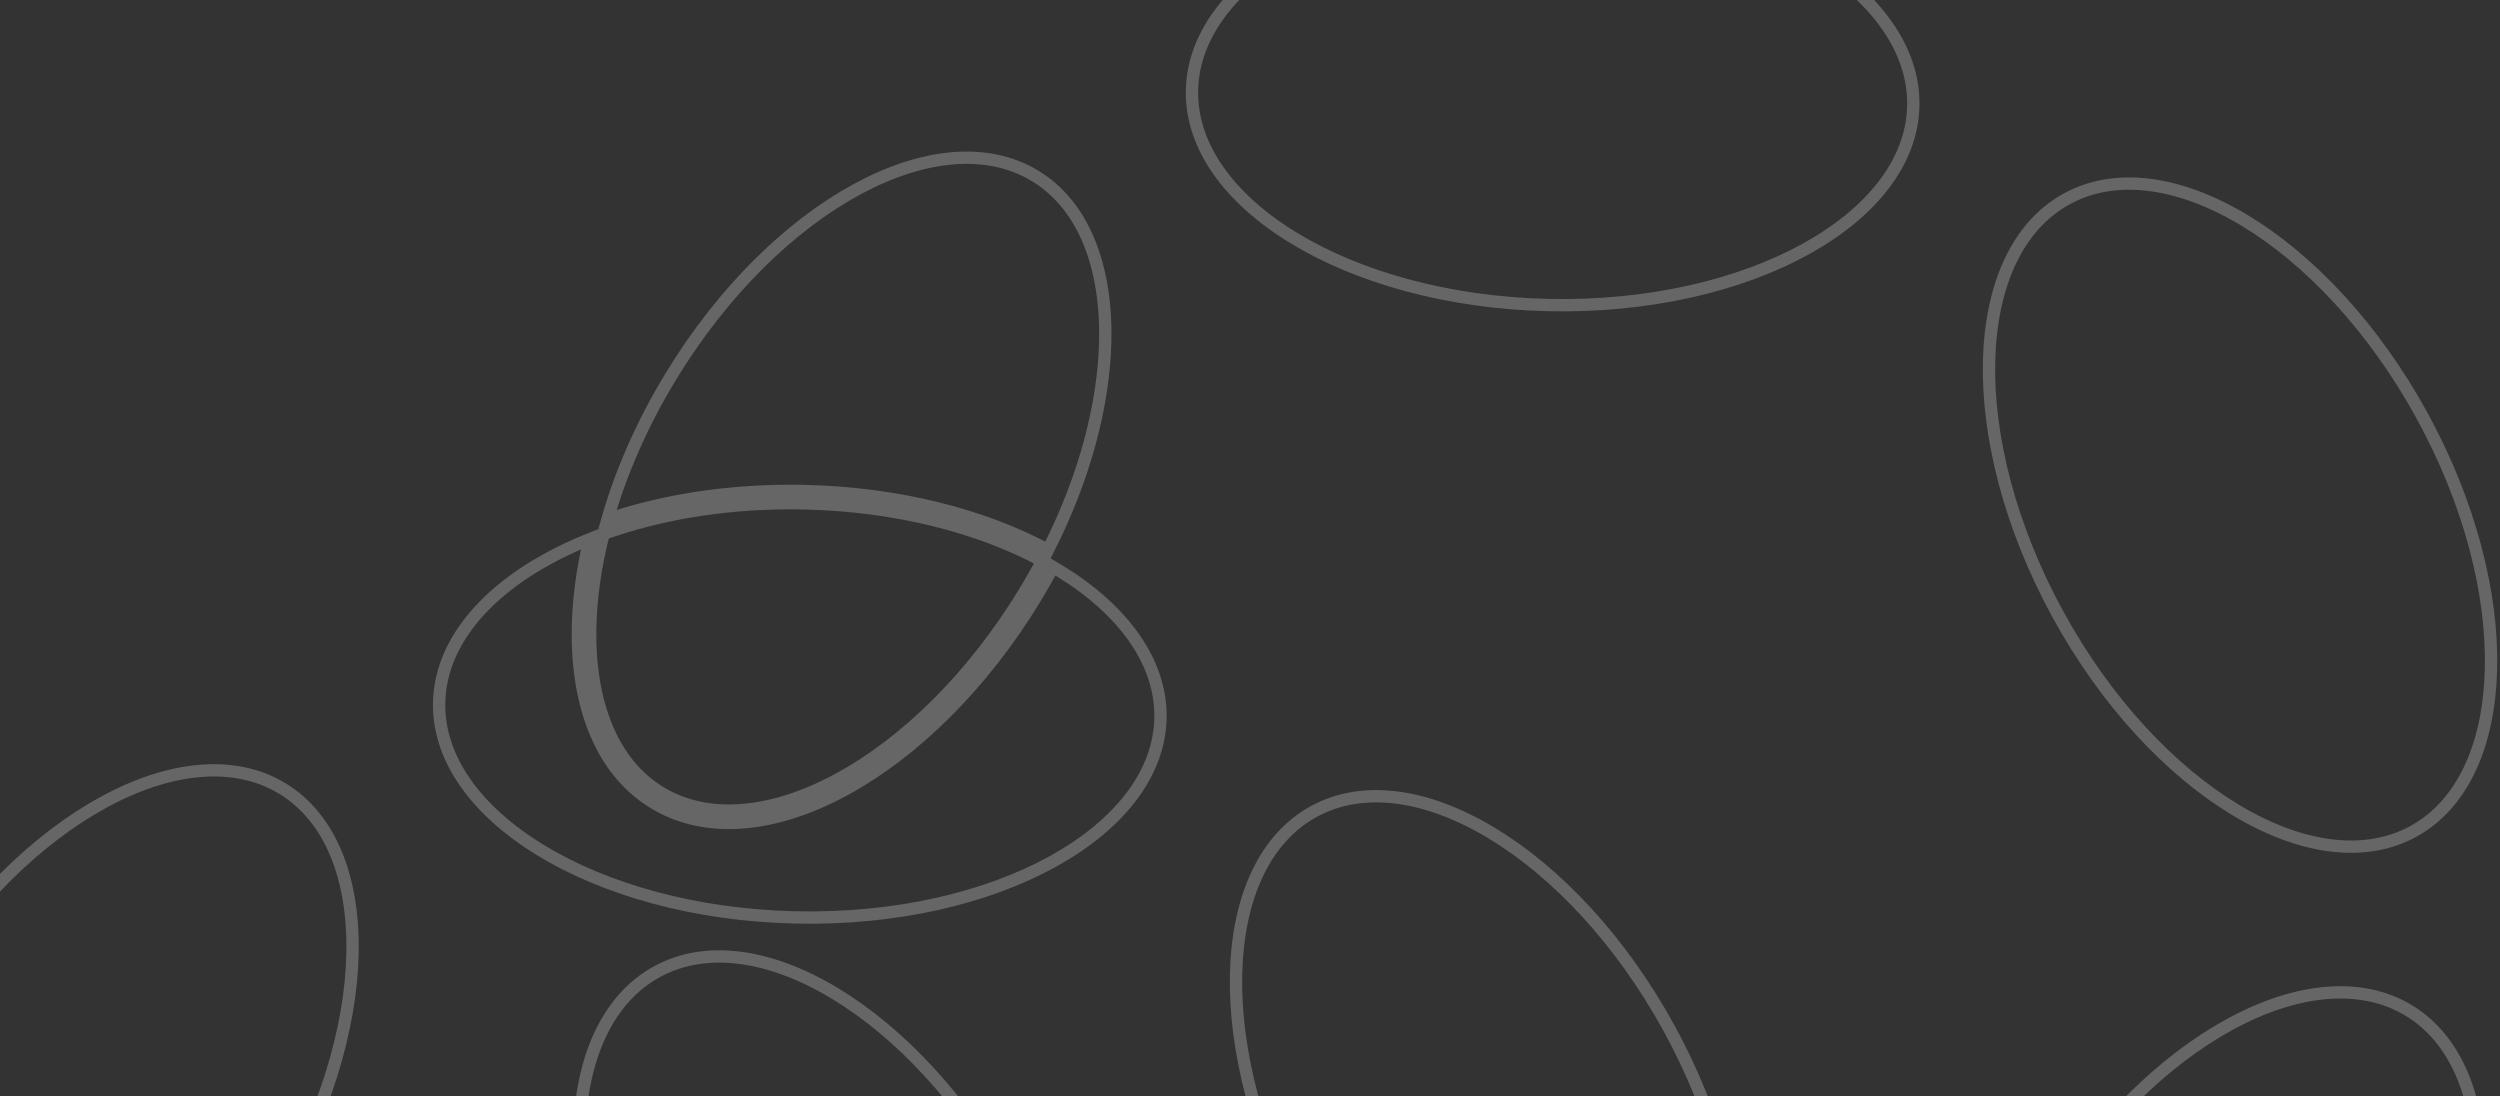 <svg width="203" height="89" viewBox="0 0 203 89" fill="none" xmlns="http://www.w3.org/2000/svg">
    <rect x="0" y="0" width="203" height="89" fill="#333333" stroke="none"/>
    <path opacity="0.25" d="M165.21 132.129L165.21 132.129C161.335 129.778 159.389 124.893 159.503 118.741C159.617 112.605 161.788 105.314 166.014 98.348C170.239 91.382 175.701 86.094 181.09 83.165C186.491 80.228 191.723 79.703 195.598 82.054C199.473 84.404 201.418 89.288 201.304 95.439C201.19 101.574 199.019 108.864 194.795 115.831C190.572 122.797 185.109 128.088 179.719 131.019C174.317 133.958 169.084 134.483 165.21 132.129ZM53.105 65.201L53.105 65.201C57.419 67.816 63.056 67.14 68.609 64.118C74.175 61.09 79.754 55.663 84.064 48.567C84.574 47.728 85.056 46.883 85.508 46.035C85.679 46.135 85.847 46.236 86.014 46.338C91.259 49.544 94.326 53.805 94.229 58.324C94.132 62.842 90.88 66.969 85.499 69.946C80.13 72.915 72.73 74.68 64.574 74.494L64.573 74.494C56.426 74.31 49.114 72.223 43.879 69.024C38.632 65.819 35.561 61.559 35.658 57.041C35.755 52.523 39.007 48.399 44.389 45.424C45.471 44.826 46.636 44.276 47.873 43.781C47.287 46.27 46.971 48.683 46.926 50.952C46.803 57.275 48.798 62.589 53.105 65.201ZM49.324 42.181C50.409 38.383 52.122 34.434 54.464 30.58C58.701 23.607 64.164 18.318 69.55 15.389C74.948 12.453 80.174 11.931 84.05 14.282C87.924 16.632 89.866 21.511 89.746 27.657C89.644 32.801 88.094 38.758 85.097 44.659C79.835 41.828 72.923 40.039 65.335 39.871C59.488 39.742 53.998 40.594 49.324 42.181ZM49.008 43.35C53.691 41.664 59.296 40.738 65.313 40.871C72.776 41.036 79.533 42.797 84.635 45.546C84.189 46.383 83.714 47.218 83.21 48.048C78.975 55.02 73.516 60.31 68.131 63.24C62.734 66.176 57.507 66.7 53.624 64.346C49.749 61.996 47.806 57.117 47.926 50.972C47.973 48.578 48.334 46.009 49.008 43.35ZM61.661 205.049L61.66 205.049C53.513 204.865 46.2 202.778 40.968 199.574C35.723 196.363 32.653 192.093 32.756 187.552C32.859 183.011 36.118 178.883 41.5 175.912C46.87 172.948 54.267 171.194 62.411 171.381C70.556 171.568 77.869 173.655 83.102 176.858C88.348 180.069 91.419 184.337 91.316 188.878C91.213 193.419 87.955 197.547 82.572 200.518C77.202 203.482 69.805 205.236 61.661 205.049ZM102.582 150.117C102.421 150.023 102.262 149.928 102.104 149.832C96.86 146.621 93.79 142.351 93.893 137.808C93.997 133.265 97.254 129.137 102.636 126.166C108.006 123.203 115.403 121.449 123.549 121.637C131.695 121.825 139.008 123.912 144.241 127.115C149.486 130.325 152.556 134.593 152.453 139.134C152.35 143.675 149.092 147.803 143.709 150.774C142.624 151.373 141.457 151.922 140.217 152.416C140.802 149.922 141.117 147.503 141.16 145.228C141.278 138.901 139.28 133.581 134.973 130.968C130.667 128.356 125.025 129.035 119.468 132.057C113.898 135.086 108.315 140.512 104.014 147.602C103.508 148.436 103.031 149.276 102.582 150.117ZM139.083 152.845C134.403 154.525 128.803 155.443 122.797 155.305L122.797 155.305C115.328 155.137 108.56 153.369 103.454 150.608C103.896 149.776 104.368 148.946 104.869 148.121C109.094 141.155 114.556 135.866 119.946 132.936C125.347 129.998 130.579 129.472 134.454 131.823C138.329 134.174 140.275 139.059 140.16 145.209C140.115 147.608 139.756 150.182 139.083 152.845ZM138.77 154.014C137.69 157.809 135.983 161.754 133.651 165.6C129.428 172.564 123.967 177.849 118.578 180.778C113.176 183.714 107.943 184.241 104.066 181.898C100.191 179.547 98.245 174.663 98.359 168.512C98.454 163.362 99.999 157.398 102.992 151.495C108.258 154.339 115.181 156.134 122.775 156.305C128.612 156.439 134.097 155.595 138.77 154.014ZM-7.499 114.091L-7.499 114.091C-11.374 111.74 -13.317 106.862 -13.197 100.717C-13.077 94.585 -10.896 87.298 -6.659 80.325C-2.422 73.352 3.041 68.063 8.427 65.134C13.825 62.198 19.051 61.675 22.926 64.026C26.801 66.377 28.744 71.255 28.624 77.401C28.504 83.532 26.324 90.82 22.086 97.793C17.849 104.766 12.386 110.057 7 112.987C1.601 115.923 -3.625 116.446 -7.499 114.091ZM52.64 112.679C48.719 105.525 46.871 98.151 47.03 92.022C47.19 85.878 49.355 81.09 53.335 78.907C57.314 76.726 62.518 77.483 67.785 80.658C73.039 83.825 78.262 89.35 82.178 96.491C86.094 103.631 87.942 111.005 87.784 117.138C87.626 123.286 85.463 128.081 81.483 130.262C77.503 132.444 72.299 131.686 67.031 128.512C61.776 125.345 56.554 119.819 52.64 112.679ZM167.123 49.921C163.203 42.767 161.355 35.393 161.514 29.263C161.674 23.12 163.839 18.331 167.819 16.149C171.799 13.968 177.002 14.725 182.269 17.9C187.523 21.067 192.746 26.593 196.661 33.736C200.577 40.878 202.425 48.253 202.267 54.385C202.108 60.532 199.946 65.326 195.966 67.508C191.986 69.689 186.781 68.932 181.514 65.757C176.259 62.589 171.037 57.063 167.123 49.921ZM125.705 24.77C117.558 24.586 110.245 22.498 105.011 19.3C99.764 16.094 96.692 11.835 96.789 7.317C96.886 2.799 100.138 -1.324 105.52 -4.299C110.889 -7.266 118.289 -9.03 126.444 -8.85C134.6 -8.67 141.913 -6.582 147.145 -3.383C152.39 -0.176 155.457 4.085 155.36 8.603C155.263 13.121 152.012 17.244 146.631 20.219C141.263 23.186 133.863 24.95 125.705 24.77ZM-8.501 162.419C-12.422 155.265 -14.27 147.891 -14.111 141.761C-13.951 135.617 -11.787 130.829 -7.806 128.647C-3.827 126.465 1.377 127.223 6.644 130.397C11.898 133.565 17.121 139.091 21.036 146.234C24.952 153.376 26.8 160.75 26.642 166.883C26.483 173.03 24.321 177.824 20.341 180.006C16.361 182.187 11.156 181.43 5.889 178.255C0.635 175.087 -4.588 169.561 -8.501 162.419ZM120.372 115.499C115.117 112.332 109.894 106.807 105.98 99.668C102.059 92.515 100.211 85.14 100.371 79.011C100.53 72.867 102.695 68.078 106.675 65.897C110.655 63.715 115.859 64.472 121.125 67.647C126.38 70.813 131.602 76.339 135.519 83.48C139.434 90.62 141.283 97.994 141.124 104.127C140.966 110.275 138.803 115.069 134.823 117.251C130.844 119.433 125.639 118.674 120.372 115.499Z" stroke="white"/>
</svg>
